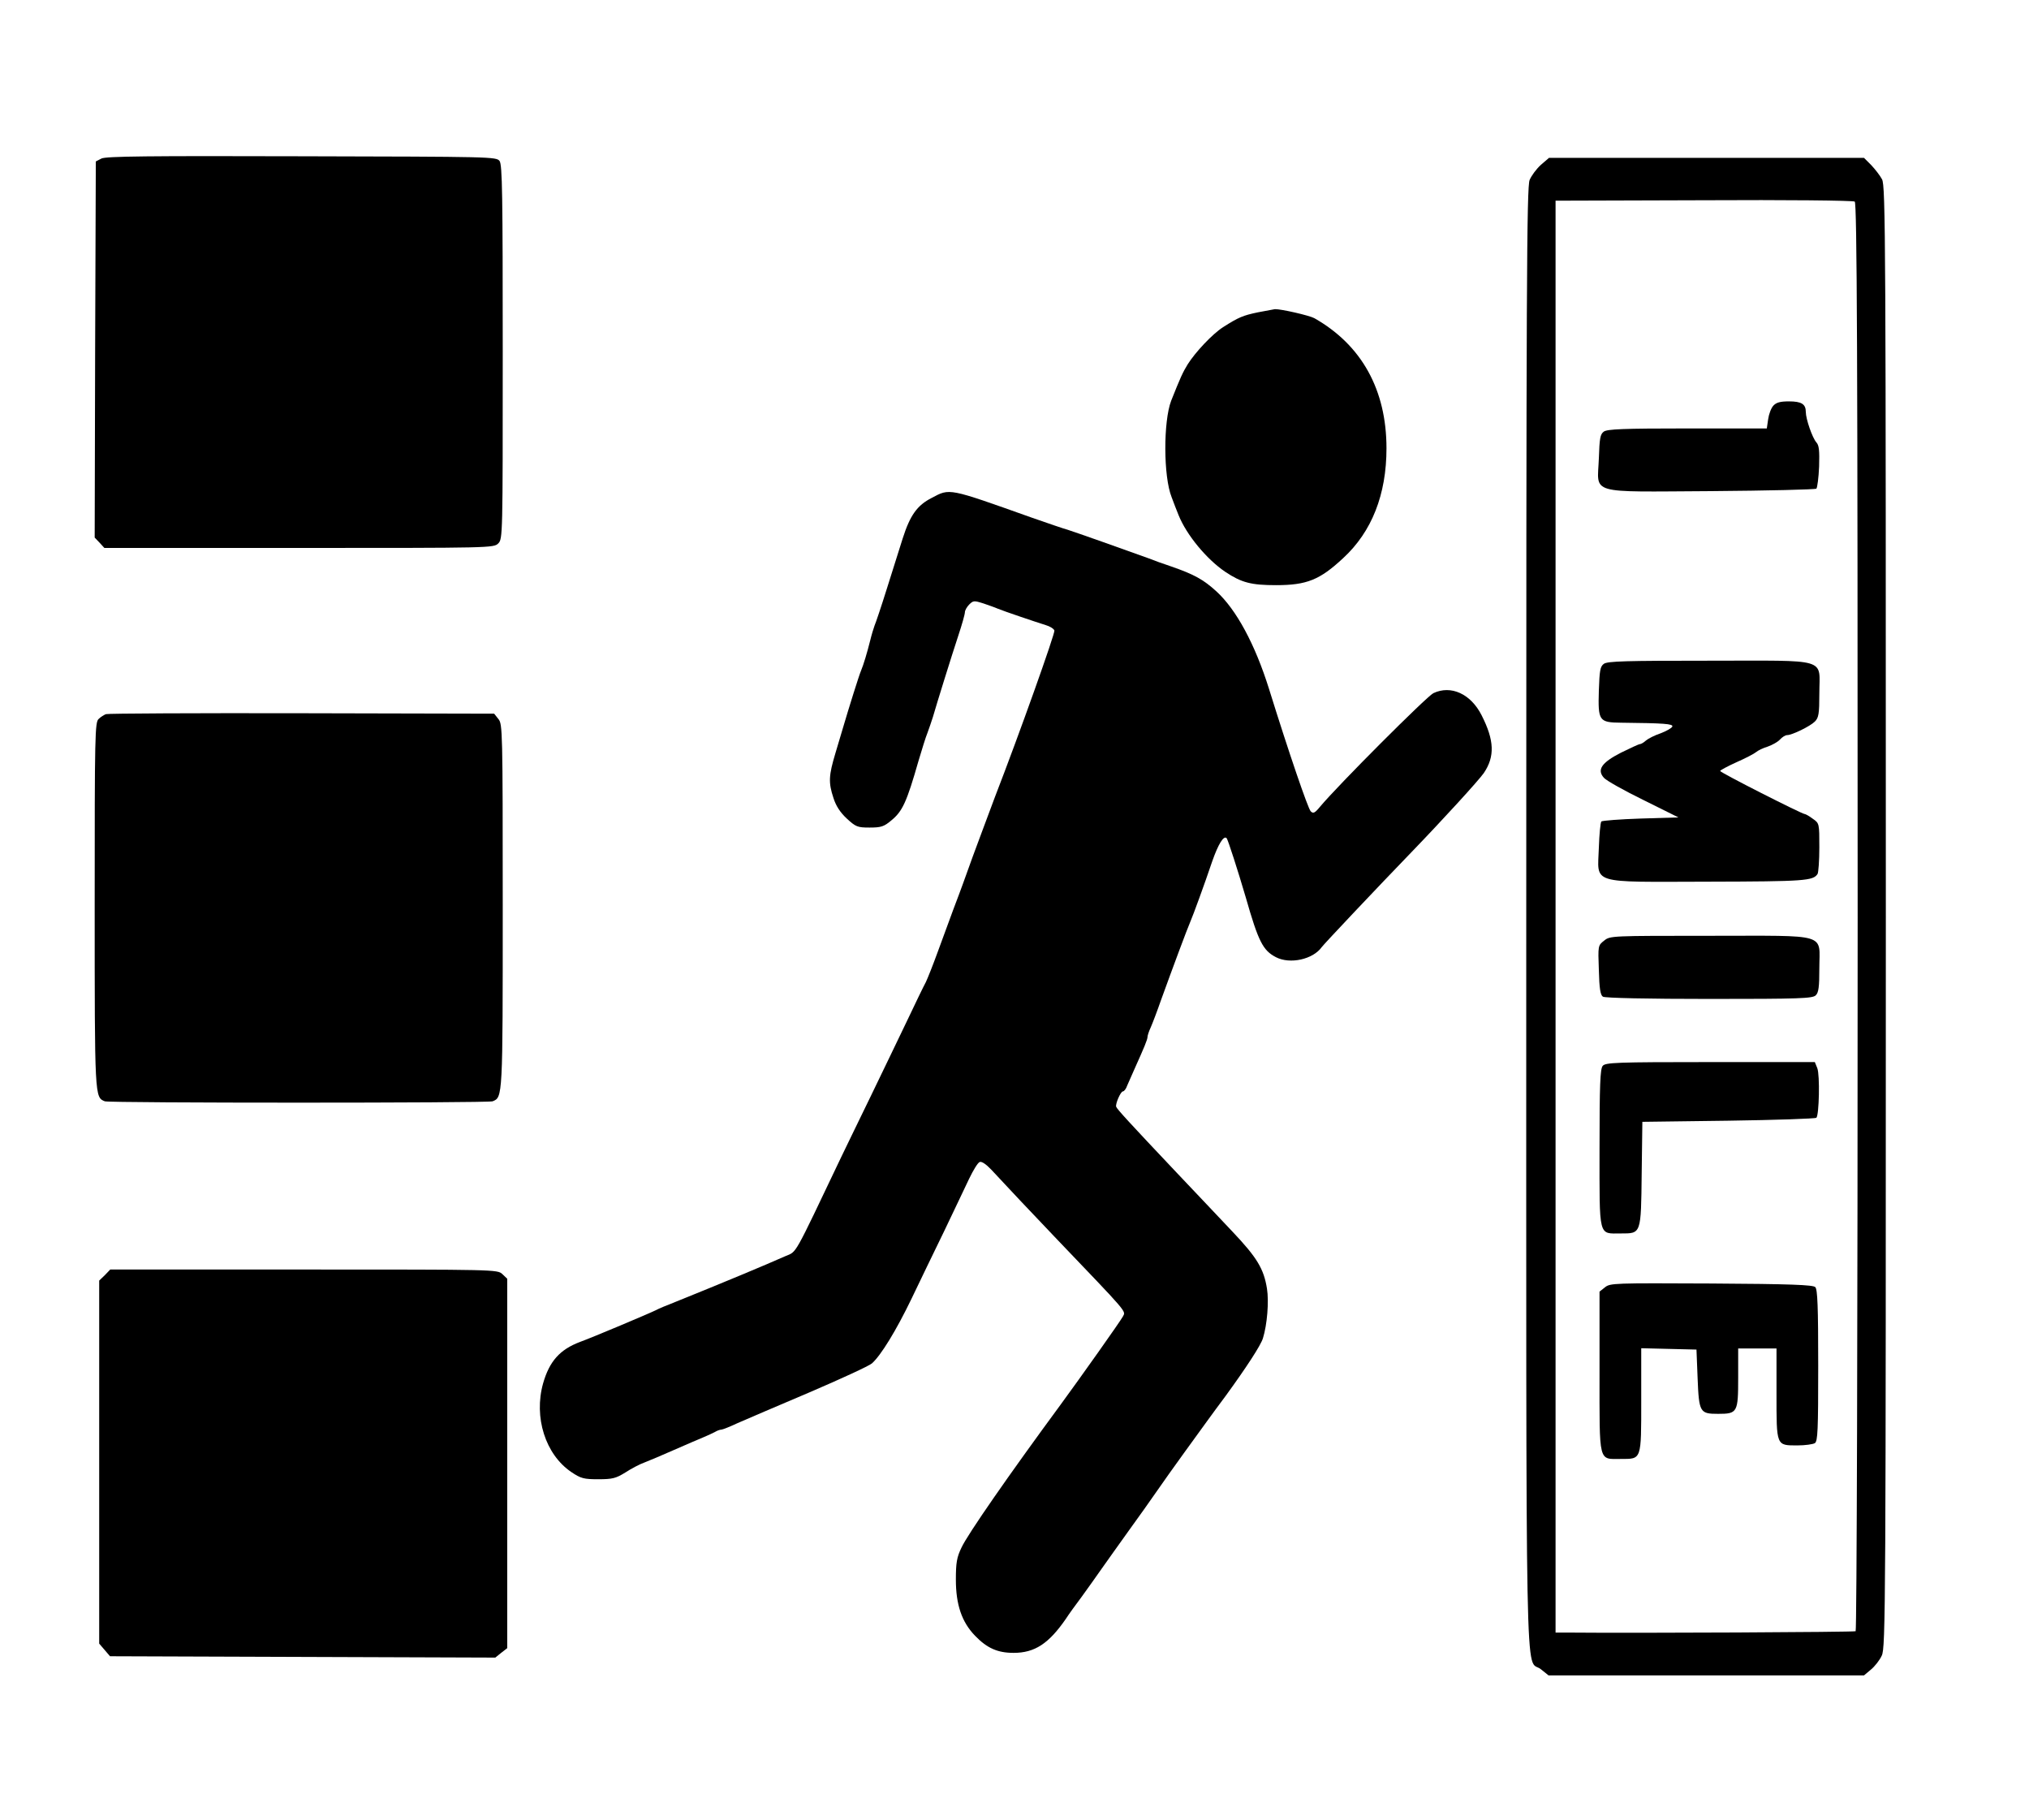 <?xml version="1.0" standalone="no"?>
<!DOCTYPE svg PUBLIC "-//W3C//DTD SVG 20010904//EN"
 "http://www.w3.org/TR/2001/REC-SVG-20010904/DTD/svg10.dtd">
<svg version="1.0" xmlns="http://www.w3.org/2000/svg"
 width="900pt" height="807pt" viewBox="0 0 900 807"
 preserveAspectRatio="xMidYMid meet">
<g transform="translate(0,807) scale(0.1,-0.1)"
fill="#000000" stroke="none">
<path d="M450 7367 l-25 -13 -3 -834 -2 -834 22 -23 21 -23 864 0 c850 0 863
0 883 20 20 20 20 33 20 848 0 699 -2 831 -14 848 -14 19 -36 19 -878 21 -683
2 -868 0 -888 -10z"/>
<path d="M6835 7339 c-20 -18 -42 -48 -50 -67 -13 -30 -15 -464 -15 -3272 0
-3571 -6 -3278 64 -3332 l35 -28 700 0 699 0 31 26 c17 14 39 42 48 62 17 35
18 206 18 3277 0 3003 -1 3242 -17 3270 -9 17 -31 45 -48 63 l-32 32 -699 0
-698 0 -36 -31z m1405 -3335 c0 -1841 -4 -3165 -9 -3168 -7 -4 -963 -9 -1283
-6 l-48 0 0 3175 0 3175 658 2 c361 2 663 -1 669 -6 10 -7 13 -661 13 -3172z"/>
<path d="M7866 6271 c-10 -11 -20 -38 -23 -60 l-6 -41 -351 0 c-288 0 -356 -3
-372 -14 -16 -12 -19 -29 -22 -119 -6 -162 -55 -148 497 -145 253 2 463 7 468
11 4 5 10 49 12 98 2 70 0 94 -12 107 -18 20 -47 104 -47 135 0 35 -19 47 -75
47 -39 0 -56 -5 -69 -19z"/>
<path d="M7114 5126 c-16 -12 -19 -29 -22 -118 -4 -135 0 -142 99 -143 190 -2
231 -5 227 -17 -3 -7 -26 -20 -52 -30 -27 -9 -56 -24 -65 -32 -10 -9 -22 -16
-27 -16 -5 0 -43 -18 -84 -38 -86 -44 -108 -76 -75 -112 11 -12 89 -56 175
-98 l155 -77 -167 -5 c-91 -3 -170 -9 -175 -13 -4 -5 -9 -57 -11 -116 -5 -165
-48 -152 486 -151 429 1 464 4 484 34 4 6 8 59 8 118 0 106 0 107 -29 127 -16
12 -32 21 -36 21 -12 0 -375 184 -375 191 0 3 33 21 73 39 39 17 79 38 87 45
8 7 31 18 51 24 20 7 45 21 54 31 10 11 24 20 32 20 22 0 102 39 123 60 17 17
20 34 20 125 0 160 49 145 -488 145 -371 0 -452 -2 -468 -14z"/>
<path d="M7116 3899 c-28 -22 -28 -22 -24 -131 2 -83 7 -111 18 -118 9 -6 202
-10 472 -10 402 0 458 2 472 16 13 12 16 38 16 120 0 158 48 144 -484 144
-438 0 -444 0 -470 -21z"/>
<path d="M7109 3343 c-11 -13 -14 -84 -14 -365 0 -402 -6 -378 95 -378 90 0
89 -4 92 266 l3 229 382 5 c210 3 385 9 390 13 12 13 16 188 4 220 l-11 27
-464 0 c-419 0 -465 -2 -477 -17z"/>
<path d="M7119 2361 l-24 -19 0 -357 c0 -410 -6 -385 96 -385 91 0 89 -6 89
261 l0 230 123 -3 122 -3 5 -126 c6 -153 10 -159 91 -159 86 0 89 6 89 161 l0
129 85 0 85 0 0 -199 c0 -235 -2 -231 93 -231 34 0 69 5 77 10 13 8 15 57 15
344 0 261 -3 338 -13 348 -10 10 -110 14 -461 16 -431 2 -449 2 -472 -17z"/>
<path d="M5580 6685 c-67 -14 -86 -22 -155 -66 -48 -31 -123 -111 -157 -165
-22 -36 -32 -58 -73 -161 -35 -91 -35 -336 2 -428 8 -22 22 -58 31 -80 35 -87
124 -195 207 -251 72 -48 115 -59 225 -59 136 0 194 23 298 120 127 117 192
282 192 487 0 259 -110 458 -320 577 -22 12 -148 41 -175 40 -5 -1 -39 -7 -75
-14z"/>
<path d="M4133 5862 c-65 -33 -96 -77 -129 -180 -13 -42 -45 -142 -70 -222
-25 -80 -50 -154 -55 -165 -4 -11 -13 -40 -19 -65 -14 -56 -30 -109 -41 -135
-8 -18 -55 -168 -79 -250 -5 -16 -20 -68 -34 -114 -30 -100 -32 -131 -9 -200
11 -35 30 -64 59 -91 40 -37 48 -40 101 -40 51 0 64 4 97 32 49 40 68 81 120
263 15 50 32 106 40 125 7 19 18 51 24 70 16 56 82 268 113 362 16 48 29 94
29 103 0 8 9 24 19 34 18 18 22 18 63 5 23 -8 52 -18 63 -23 26 -11 171 -60
213 -73 18 -5 36 -16 39 -24 4 -11 -155 -458 -264 -739 -8 -22 -21 -56 -28
-75 -7 -19 -20 -53 -28 -75 -17 -44 -67 -181 -86 -235 -7 -19 -26 -71 -43
-115 -16 -44 -47 -127 -68 -185 -21 -58 -45 -118 -53 -135 -9 -16 -47 -95 -85
-175 -38 -80 -110 -228 -159 -330 -50 -102 -108 -223 -131 -270 -216 -453
-196 -418 -249 -441 -85 -38 -287 -122 -483 -201 -41 -16 -82 -33 -90 -38 -28
-14 -284 -122 -337 -141 -90 -34 -136 -86 -164 -184 -42 -150 10 -315 125
-393 43 -29 56 -32 120 -32 63 0 78 4 120 30 26 17 64 37 84 44 21 8 80 33
132 56 52 23 111 48 130 56 19 8 43 19 52 24 10 6 22 10 28 10 5 0 38 13 72
29 35 15 178 77 318 136 140 60 266 118 278 129 40 36 107 145 175 286 35 74
101 209 145 300 43 91 94 196 111 233 18 37 38 71 47 74 9 3 28 -10 50 -33 82
-88 174 -186 283 -300 329 -344 315 -327 302 -352 -11 -21 -189 -272 -277
-392 -229 -311 -413 -576 -439 -633 -21 -43 -25 -68 -25 -142 0 -111 26 -188
85 -249 53 -55 100 -76 171 -76 94 0 156 41 232 151 12 19 44 63 71 99 26 36
66 92 89 125 23 33 77 108 119 167 43 59 98 137 123 173 25 36 80 114 123 173
43 59 89 123 103 142 14 19 50 69 81 110 91 125 155 223 165 255 19 61 27 163
18 220 -14 88 -44 138 -153 253 -56 59 -167 177 -248 262 -210 222 -264 281
-268 292 -4 13 20 68 30 68 5 0 14 11 19 26 6 14 21 48 34 77 41 91 56 127 56
138 0 6 6 25 14 42 8 18 29 73 46 122 54 149 115 313 131 350 11 25 62 164 96
265 27 77 51 116 64 103 6 -7 50 -144 85 -263 56 -196 76 -235 134 -265 62
-32 164 -10 203 45 10 14 251 269 397 420 141 146 299 319 322 352 49 73 47
144 -10 256 -48 95 -136 135 -214 98 -30 -15 -420 -405 -503 -504 -23 -28 -30
-31 -41 -20 -12 12 -97 260 -185 543 -62 198 -145 352 -234 433 -57 52 -99 75
-200 110 -33 11 -78 27 -100 36 -82 30 -331 118 -360 127 -16 4 -88 29 -160
54 -371 132 -361 130 -442 87z"/>
<path d="M470 4903 c-8 -3 -23 -12 -32 -21 -17 -14 -18 -66 -18 -824 0 -858 0
-854 45 -872 22 -8 1698 -8 1720 0 45 18 45 14 45 867 0 777 -1 806 -19 828
l-19 24 -854 2 c-469 1 -860 -1 -868 -4z"/>
<path d="M465 2415 l-25 -24 0 -805 0 -805 24 -28 24 -28 854 -3 855 -3 26 21
27 21 0 819 0 819 -22 21 c-22 20 -30 20 -880 20 l-859 0 -24 -25z"/>
</g>
</svg>
